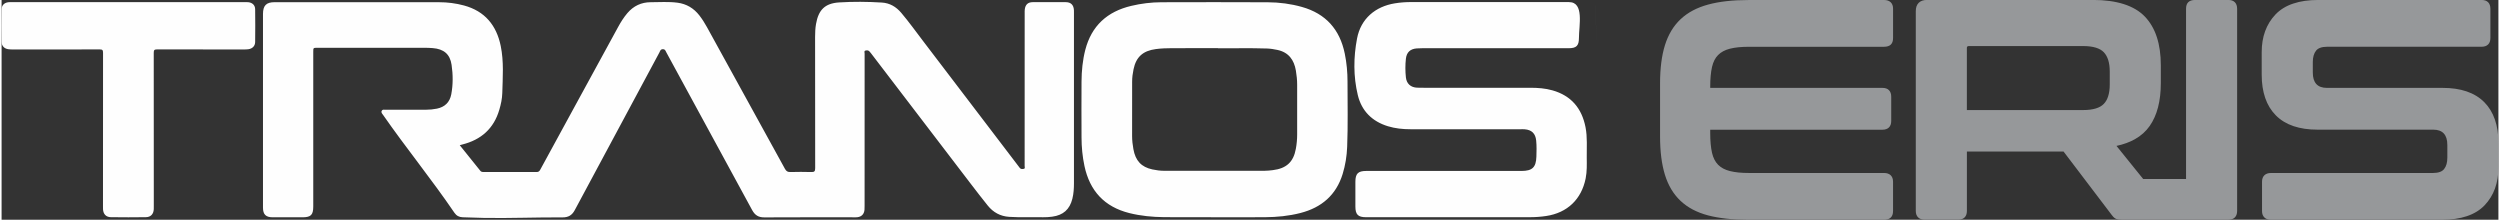 <?xml version="1.0" encoding="UTF-8"?>
<!DOCTYPE svg PUBLIC "-//W3C//DTD SVG 1.1//EN" "http://www.w3.org/Graphics/SVG/1.1/DTD/svg11.dtd">
<!-- Creator: CorelDRAW 2019 (64-Bit) -->
<svg xmlns="http://www.w3.org/2000/svg" xml:space="preserve" width="1.957in" height="0.172in" version="1.1" style="shape-rendering:geometricPrecision; text-rendering:geometricPrecision; image-rendering:optimizeQuality; fill-rule:evenodd; clip-rule:evenodd"
viewBox="0 0 834.42 73.43"
 xmlns:xlink="http://www.w3.org/1999/xlink"
 xmlns:xodm="http://www.corel.com/coreldraw/odm/2003">
 <rect x="0" y="0" width="834.42" height="73.43" fill="#333333" stroke="none"/>
 <defs>
  <style type="text/css">
   <![CDATA[
    .fil1 {fill:#FEFEFE}
    .fil0 {fill:#96989A;fill-rule:nonzero}
   ]]>
  </style>
 </defs>
 <g id="Layer_x0020_1">
  <g id="_2162831591120">
   <path class="fil0" d="M629.1 0c0.96,0 1.7,0.25 2.22,0.75 0.53,0.51 0.8,1.23 0.8,2.17l0 9.79c0,1.95 -1.01,2.92 -3.02,2.92l-45.03 0c-1.33,0 -2.54,0.06 -3.61,0.16 -1.06,0.11 -2.03,0.27 -2.88,0.49 -0.83,0.21 -1.57,0.49 -2.22,0.84 -0.65,0.35 -1.22,0.77 -1.7,1.25 -0.49,0.48 -0.9,1.06 -1.24,1.72 -0.34,0.67 -0.61,1.44 -0.81,2.29 -0.2,0.89 -0.35,1.88 -0.45,2.97 -0.1,1.09 -0.15,2.3 -0.15,3.64l0 0.38 57.57 0c0.93,0 1.66,0.25 2.16,0.76 0.5,0.51 0.76,1.23 0.76,2.16l0 8.14c0,0.93 -0.25,1.66 -0.76,2.16 -0.51,0.5 -1.23,0.76 -2.16,0.76l-57.57 0 0 1.1c0,1.34 0.05,2.55 0.15,3.64 0.1,1.09 0.25,2.08 0.45,2.97 0.19,0.86 0.47,1.63 0.81,2.29 0.34,0.66 0.75,1.23 1.23,1.72 0.49,0.49 1.06,0.9 1.7,1.25 0.65,0.35 1.4,0.63 2.22,0.84 0.85,0.21 1.81,0.38 2.88,0.49 1.07,0.11 2.28,0.16 3.61,0.16l45.03 0c0.96,0 1.7,0.25 2.22,0.75 0.53,0.51 0.8,1.23 0.8,2.17l0 9.79c0,1.94 -1.01,2.92 -3.02,2.92l-45.34 0c-5.27,0 -9.76,-0.49 -13.46,-1.46 -1.87,-0.49 -3.57,-1.15 -5.1,-1.95 -1.54,-0.81 -2.9,-1.78 -4.09,-2.9 -1.19,-1.12 -2.23,-2.42 -3.1,-3.87 -0.87,-1.45 -1.58,-3.07 -2.13,-4.86 -0.54,-1.77 -0.95,-3.73 -1.22,-5.87 -0.27,-2.14 -0.4,-4.46 -0.4,-6.95l0 -17.72c0,-5 0.54,-9.26 1.63,-12.76 0.55,-1.76 1.26,-3.37 2.13,-4.82 0.87,-1.45 1.91,-2.74 3.1,-3.86 1.19,-1.12 2.56,-2.1 4.09,-2.91 1.52,-0.81 3.23,-1.47 5.1,-1.98 3.7,-1.01 8.19,-1.52 13.46,-1.52l45.34 0zm86.58 59.82l14.35 0 0 -56.91c0,-1.94 1.01,-2.92 3.02,-2.92l11.13 0c0.93,0 1.66,0.25 2.16,0.76 0.5,0.51 0.76,1.23 0.76,2.16l0 67.6c0,0.93 -0.26,1.65 -0.76,2.16 -0.51,0.5 -1.23,0.76 -2.16,0.76l-4.96 0 -6.17 0 -0.05 0 -0.04 0 -11 0 -0.03 0 -0.03 0 -0.03 0 -10.57 0 -2.72 0c-0.47,0 -0.89,-0.03 -1.24,-0.09 -0.39,-0.07 -0.71,-0.17 -0.95,-0.32 -0.22,-0.13 -0.43,-0.3 -0.64,-0.51 -0.19,-0.19 -0.39,-0.43 -0.58,-0.7l-16.07 -21.16 -32.31 0 0 19.85c0,0.93 -0.26,1.65 -0.76,2.16 -0.51,0.5 -1.23,0.76 -2.16,0.76l-11.13 0c-0.96,0 -1.71,-0.25 -2.23,-0.75 -0.53,-0.51 -0.8,-1.23 -0.8,-2.17l0 -66.77c0,-1.21 0.32,-2.14 0.97,-2.78 0.64,-0.64 1.57,-0.97 2.78,-0.97l55.33 0c8.08,0 13.91,1.86 17.47,5.56 3.56,3.7 5.34,9.14 5.34,16.32l0 5.87c0,6.04 -1.24,10.84 -3.73,14.38 -1.26,1.8 -2.91,3.28 -4.95,4.42 -1.76,0.99 -3.81,1.73 -6.14,2.23l8.9 11.03zm-58.89 -23.04l38.81 0c1.69,0 3.13,-0.18 4.29,-0.54 1.12,-0.34 2.01,-0.85 2.66,-1.53 0.65,-0.68 1.15,-1.55 1.47,-2.61 0.34,-1.08 0.51,-2.37 0.51,-3.85l0 -4.33c0,-1.48 -0.17,-2.77 -0.51,-3.85 -0.33,-1.05 -0.82,-1.92 -1.47,-2.61 -0.64,-0.67 -1.53,-1.18 -2.66,-1.53 -1.17,-0.36 -2.6,-0.54 -4.29,-0.54l-38.13 0c-0.46,0 -0.69,0.19 -0.69,0.58l0 20.78zm172.03 -36.79c0.93,0 1.66,0.25 2.16,0.76 0.5,0.51 0.76,1.23 0.76,2.16l0 9.79c0,0.93 -0.25,1.66 -0.76,2.16 -0.51,0.5 -1.23,0.76 -2.16,0.76l-51.62 0c-0.92,0 -1.7,0.12 -2.33,0.35 -0.59,0.21 -1.05,0.53 -1.39,0.96 -0.73,0.91 -1.09,2.18 -1.09,3.82l0 3.5c0,3.41 1.57,5.12 4.71,5.12l38.64 0c3.05,0 5.75,0.39 8.06,1.18 2.34,0.8 4.31,2 5.9,3.6 1.58,1.59 2.77,3.54 3.55,5.82 0.78,2.25 1.17,4.85 1.17,7.77l0 8.25c0,2.58 -0.39,4.92 -1.15,7.02 -0.77,2.11 -1.93,3.98 -3.46,5.59 -1.55,1.62 -3.53,2.84 -5.93,3.64 -2.37,0.8 -5.16,1.2 -8.35,1.2l-57.09 0c-0.96,0 -1.7,-0.25 -2.22,-0.75 -0.53,-0.51 -0.8,-1.23 -0.8,-2.17l0 -9.79c0,-0.94 0.27,-1.66 0.8,-2.17 0.52,-0.5 1.26,-0.75 2.22,-0.75l54.1 0c0.92,0 1.7,-0.12 2.33,-0.35 0.59,-0.21 1.06,-0.54 1.39,-0.96 0.73,-0.91 1.09,-2.18 1.09,-3.82l0 -4.23c0,-3.41 -1.57,-5.12 -4.71,-5.12l-38.64 0c-3.06,0 -5.75,-0.4 -8.07,-1.18 -2.34,-0.79 -4.31,-2 -5.9,-3.6 -1.58,-1.6 -2.77,-3.54 -3.55,-5.82 -0.78,-2.26 -1.17,-4.85 -1.17,-7.77l0 -7.52c0,-2.58 0.38,-4.92 1.15,-7.02 0.77,-2.11 1.93,-3.98 3.46,-5.59 1.55,-1.62 3.53,-2.84 5.93,-3.64 2.37,-0.8 5.16,-1.2 8.35,-1.2l54.61 0z"/>
   <path class="fil1" d="M404.19 72.58c-5.24,0 -10.48,0.04 -15.72,-0.01 -3.92,-0.04 -7.8,-0.41 -11.62,-1.37 -8.3,-2.09 -13.19,-7.41 -14.96,-15.71 -0.67,-3.14 -0.97,-6.32 -0.98,-9.52 -0.03,-6.23 -0.04,-12.46 0,-18.68 0.02,-3.58 0.36,-7.13 1.25,-10.61 2.09,-8.08 7.37,-12.83 15.38,-14.72 3.32,-0.79 6.7,-1.2 10.11,-1.21 11.84,-0.03 23.69,-0.05 35.53,0.01 3.85,0.02 7.66,0.51 11.38,1.56 7.99,2.25 12.66,7.52 14.32,15.59 0.64,3.11 0.92,6.26 0.92,9.43 0,7.25 0.17,14.5 -0.12,21.75 -0.12,3.07 -0.6,6.09 -1.5,9.03 -2.17,7.07 -7.05,11.24 -14.1,13.06 -3.88,1 -7.83,1.38 -11.82,1.41 -6.03,0.05 -12.05,0.01 -18.07,0.01zm80.06 0.01c-9.43,0 -18.86,0 -28.28,-0 -2.65,0 -3.54,-0.89 -3.54,-3.57 -0,-2.76 -0,-5.51 0,-8.27 0,-2.72 0.9,-3.62 3.61,-3.62 17.02,-0 34.03,-0 51.05,-0 0.31,0 0.61,0 0.92,0 3.53,-0.02 4.79,-1.2 4.91,-4.75 0.06,-1.8 0.11,-3.61 -0.07,-5.41 -0.24,-2.34 -1.47,-3.56 -3.8,-3.76 -0.44,-0.04 -0.88,-0.02 -1.33,-0.02 -12.29,-0 -24.57,-0.01 -36.86,0 -2.56,0 -5.09,-0.25 -7.55,-1 -5.28,-1.61 -8.79,-5.1 -10.07,-10.41 -1.51,-6.25 -1.45,-12.67 -0.25,-18.93 1.26,-6.57 6.06,-10.68 12.66,-11.74 1.79,-0.29 3.58,-0.42 5.38,-0.42 17.59,0.01 35.19,0 52.79,0.01 5.14,0 3.32,7.75 3.32,12.05 -0.01,2.51 -0.85,3.36 -3.38,3.36 -16.3,0 -32.61,0 -48.91,0 -0.64,0 -1.29,0.02 -1.94,0.07 -2.15,0.17 -3.36,1.3 -3.6,3.45 -0.23,2.07 -0.22,4.15 -0,6.22 0.23,2.12 1.58,3.34 3.73,3.45 0.78,0.04 1.56,0.03 2.35,0.03 11.84,0 23.69,0 35.53,0 2.49,0 4.97,0.18 7.37,0.86 6.27,1.77 9.81,6.01 11.05,12.31 0.66,3.37 0.37,6.78 0.41,10.18 0.03,2.31 0.09,4.62 -0.36,6.92 -1.39,6.99 -6.13,11.53 -13.2,12.58 -1.79,0.27 -3.58,0.4 -5.39,0.4 -8.85,-0.01 -17.7,-0 -26.55,-0zm-331.14 -24.07c2.34,2.9 4.61,5.71 6.85,8.52 0.29,0.37 0.62,0.44 1.06,0.44 5.92,-0.01 11.84,-0.02 17.77,0.01 0.66,0 0.94,-0.26 1.23,-0.79 3.97,-7.31 7.96,-14.61 11.95,-21.91 4.69,-8.58 9.37,-17.17 14.06,-25.75 0.9,-1.65 1.89,-3.23 3.11,-4.66 2.04,-2.4 4.66,-3.63 7.77,-3.64 2.99,-0.01 5.99,-0.23 8.97,0.16 3.02,0.39 5.43,1.84 7.3,4.23 0.97,1.24 1.79,2.56 2.55,3.93 8.7,15.8 17.41,31.58 26.08,47.39 0.45,0.81 0.93,1.06 1.81,1.04 2.31,-0.06 4.63,-0.07 6.94,0 1.02,0.04 1.35,-0.19 1.34,-1.3 -0.04,-14.6 -0.03,-29.2 -0.03,-43.8 0,-1.46 0.06,-2.93 0.31,-4.37 0.82,-4.69 2.95,-6.9 7.7,-7.21 4.75,-0.3 9.52,-0.25 14.28,0.04 2.68,0.16 4.78,1.41 6.49,3.42 2.64,3.11 5.01,6.44 7.49,9.68 10.59,13.87 21.16,27.75 31.73,41.63 0.12,0.16 0.26,0.32 0.37,0.49 0.36,0.52 0.92,0.45 1.39,0.35 0.51,-0.11 0.27,-0.62 0.27,-0.95 0.01,-17.02 0.01,-34.03 0.01,-51.05 0,-0.44 -0.02,-0.89 0.04,-1.32 0.21,-1.58 1.06,-2.37 2.66,-2.38 3.68,-0.03 7.35,-0.03 11.03,-0 1.72,0.01 2.62,0.92 2.73,2.64 0.02,0.27 0.01,0.54 0.01,0.82 0,18.99 0,37.98 0,56.98 0,1.77 -0.1,3.54 -0.53,5.26 -0.9,3.58 -3.05,5.49 -6.73,5.99 -1.01,0.14 -2.03,0.21 -3.05,0.19 -3.77,-0.08 -7.55,0.11 -11.33,-0.13 -2.98,-0.19 -5.34,-1.5 -7.17,-3.77 -1.92,-2.38 -3.79,-4.81 -5.65,-7.24 -11.12,-14.53 -22.22,-29.08 -33.33,-43.61 -0.17,-0.22 -0.35,-0.42 -0.52,-0.63 -0.39,-0.47 -0.93,-0.45 -1.41,-0.31 -0.48,0.14 -0.24,0.65 -0.24,0.98 -0.01,16.95 -0.01,33.9 -0.01,50.85 0,0.44 0.01,0.89 -0.03,1.33 -0.11,1.47 -0.98,2.38 -2.44,2.53 -0.37,0.04 -0.75,0.02 -1.12,0.02 -9.97,0 -19.95,-0.03 -29.92,0.03 -1.94,0.01 -3.13,-0.73 -4.06,-2.43 -9.53,-17.58 -19.11,-35.14 -28.68,-52.71 -0.26,-0.48 -0.38,-1.08 -1.18,-1.07 -0.81,0.01 -0.9,0.64 -1.15,1.11 -9.44,17.55 -18.88,35.11 -28.28,52.68 -0.92,1.71 -2.14,2.43 -4.07,2.42 -8.71,-0.05 -17.42,0.32 -26.14,0.18 -2.42,-0.04 -4.83,-0.15 -7.25,-0.22 -1.18,-0.03 -2.1,-0.54 -2.75,-1.5 -7.6,-11.17 -16.15,-21.63 -23.86,-32.72 -0.28,-0.41 -0.74,-0.8 -0.43,-1.37 0.29,-0.53 0.84,-0.34 1.3,-0.34 4.49,-0.01 8.99,-0.01 13.48,-0.01 1.23,0 2.44,-0.12 3.65,-0.36 2.65,-0.54 4.3,-2.15 4.8,-4.78 0.62,-3.27 0.59,-6.59 0.11,-9.86 -0.53,-3.6 -2.62,-5.31 -6.34,-5.6 -0.88,-0.07 -1.77,-0.09 -2.65,-0.1 -11.95,-0.01 -23.89,-0 -35.84,-0 -1.4,0 -1.4,0 -1.4,1.38 0,17.22 0,34.44 0,51.66 0,2.83 -0.8,3.61 -3.65,3.61 -3.3,0 -6.6,0.01 -9.9,-0 -2.29,-0.01 -3.25,-0.95 -3.25,-3.21 -0.01,-21.58 -0.01,-43.16 0,-64.74 0,-2.82 1.11,-3.93 3.87,-3.94 18.31,-0 36.62,0 54.93,0.01 2.83,0 5.63,0.35 8.37,1.09 6.98,1.89 10.86,6.63 12.28,13.53 1.07,5.22 0.67,10.5 0.52,15.77 -0.05,1.87 -0.45,3.71 -0.98,5.51 -1.84,6.34 -6.1,10.09 -12.42,11.66 -0.23,0.06 -0.45,0.13 -0.83,0.23zm-110.72 -47.81l38.65 0c0.48,0 0.96,-0.02 1.43,0.03 1.34,0.15 2.25,0.99 2.27,2.32 0.05,3.67 0.05,7.35 -0,11.02 -0.02,1.31 -0.95,2.19 -2.25,2.37 -0.5,0.07 -1.02,0.08 -1.53,0.08 -9.67,0 -19.33,0.02 -29,-0.02 -0.91,-0 -1.11,0.24 -1.11,1.13 0.03,17.02 0.02,34.03 0.02,51.05 0,0.41 0.01,0.82 -0.01,1.23 -0.08,1.62 -1.01,2.64 -2.63,2.66 -1.95,0.02 -3.9,0.04 -5.85,0.04 -1.95,0 -3.9,-0.01 -5.85,-0.04 -1.62,-0.02 -2.55,-1.04 -2.63,-2.66 -0.02,-0.41 -0.01,-0.82 -0.01,-1.23 -0,-17.02 -0.01,-34.03 0.02,-51.05 0,-0.89 -0.2,-1.13 -1.11,-1.13 -9.67,0.04 -19.33,0.02 -29,0.02 -0.51,0 -1.02,-0.01 -1.53,-0.08 -1.3,-0.17 -2.23,-1.05 -2.25,-2.37 -0.06,-3.68 -0.05,-7.35 -0,-11.02 0.02,-1.33 0.94,-2.17 2.27,-2.32 0.47,-0.05 0.95,-0.03 1.43,-0.03l38.65 0zm492.49 6.67c0,-10.63 0,12.66 0,0zm-2.05 0.81c-1.04,-21.37 0.94,19.12 0,0zm-126.33 7.93c4.73,0.07 10.55,-0.11 16.37,0.09 1.19,0.04 2.37,0.23 3.53,0.48 3.71,0.8 5.53,3.31 6.14,6.88 0.27,1.58 0.43,3.17 0.43,4.77 -0,5.55 -0,11.09 -0,16.63 0,1.6 -0.15,3.19 -0.44,4.77 -0.79,4.39 -3.15,6.57 -7.69,7.12 -0.94,0.11 -1.9,0.22 -2.84,0.22 -11.16,0.01 -22.32,0.01 -33.47,0 -1.33,-0 -2.65,-0.19 -3.94,-0.46 -3.69,-0.79 -5.66,-2.91 -6.35,-6.79 -0.26,-1.44 -0.43,-2.89 -0.43,-4.36 0.01,-6.06 0.01,-12.11 0.01,-18.17 0,-1.4 0.18,-2.78 0.47,-4.15 0.86,-4.14 3.16,-6.18 7.46,-6.75 1.79,-0.24 3.59,-0.29 5.39,-0.3 4.76,-0.01 9.52,-0.01 15.37,-0.01z"/>
  </g>
 </g>
</svg>
